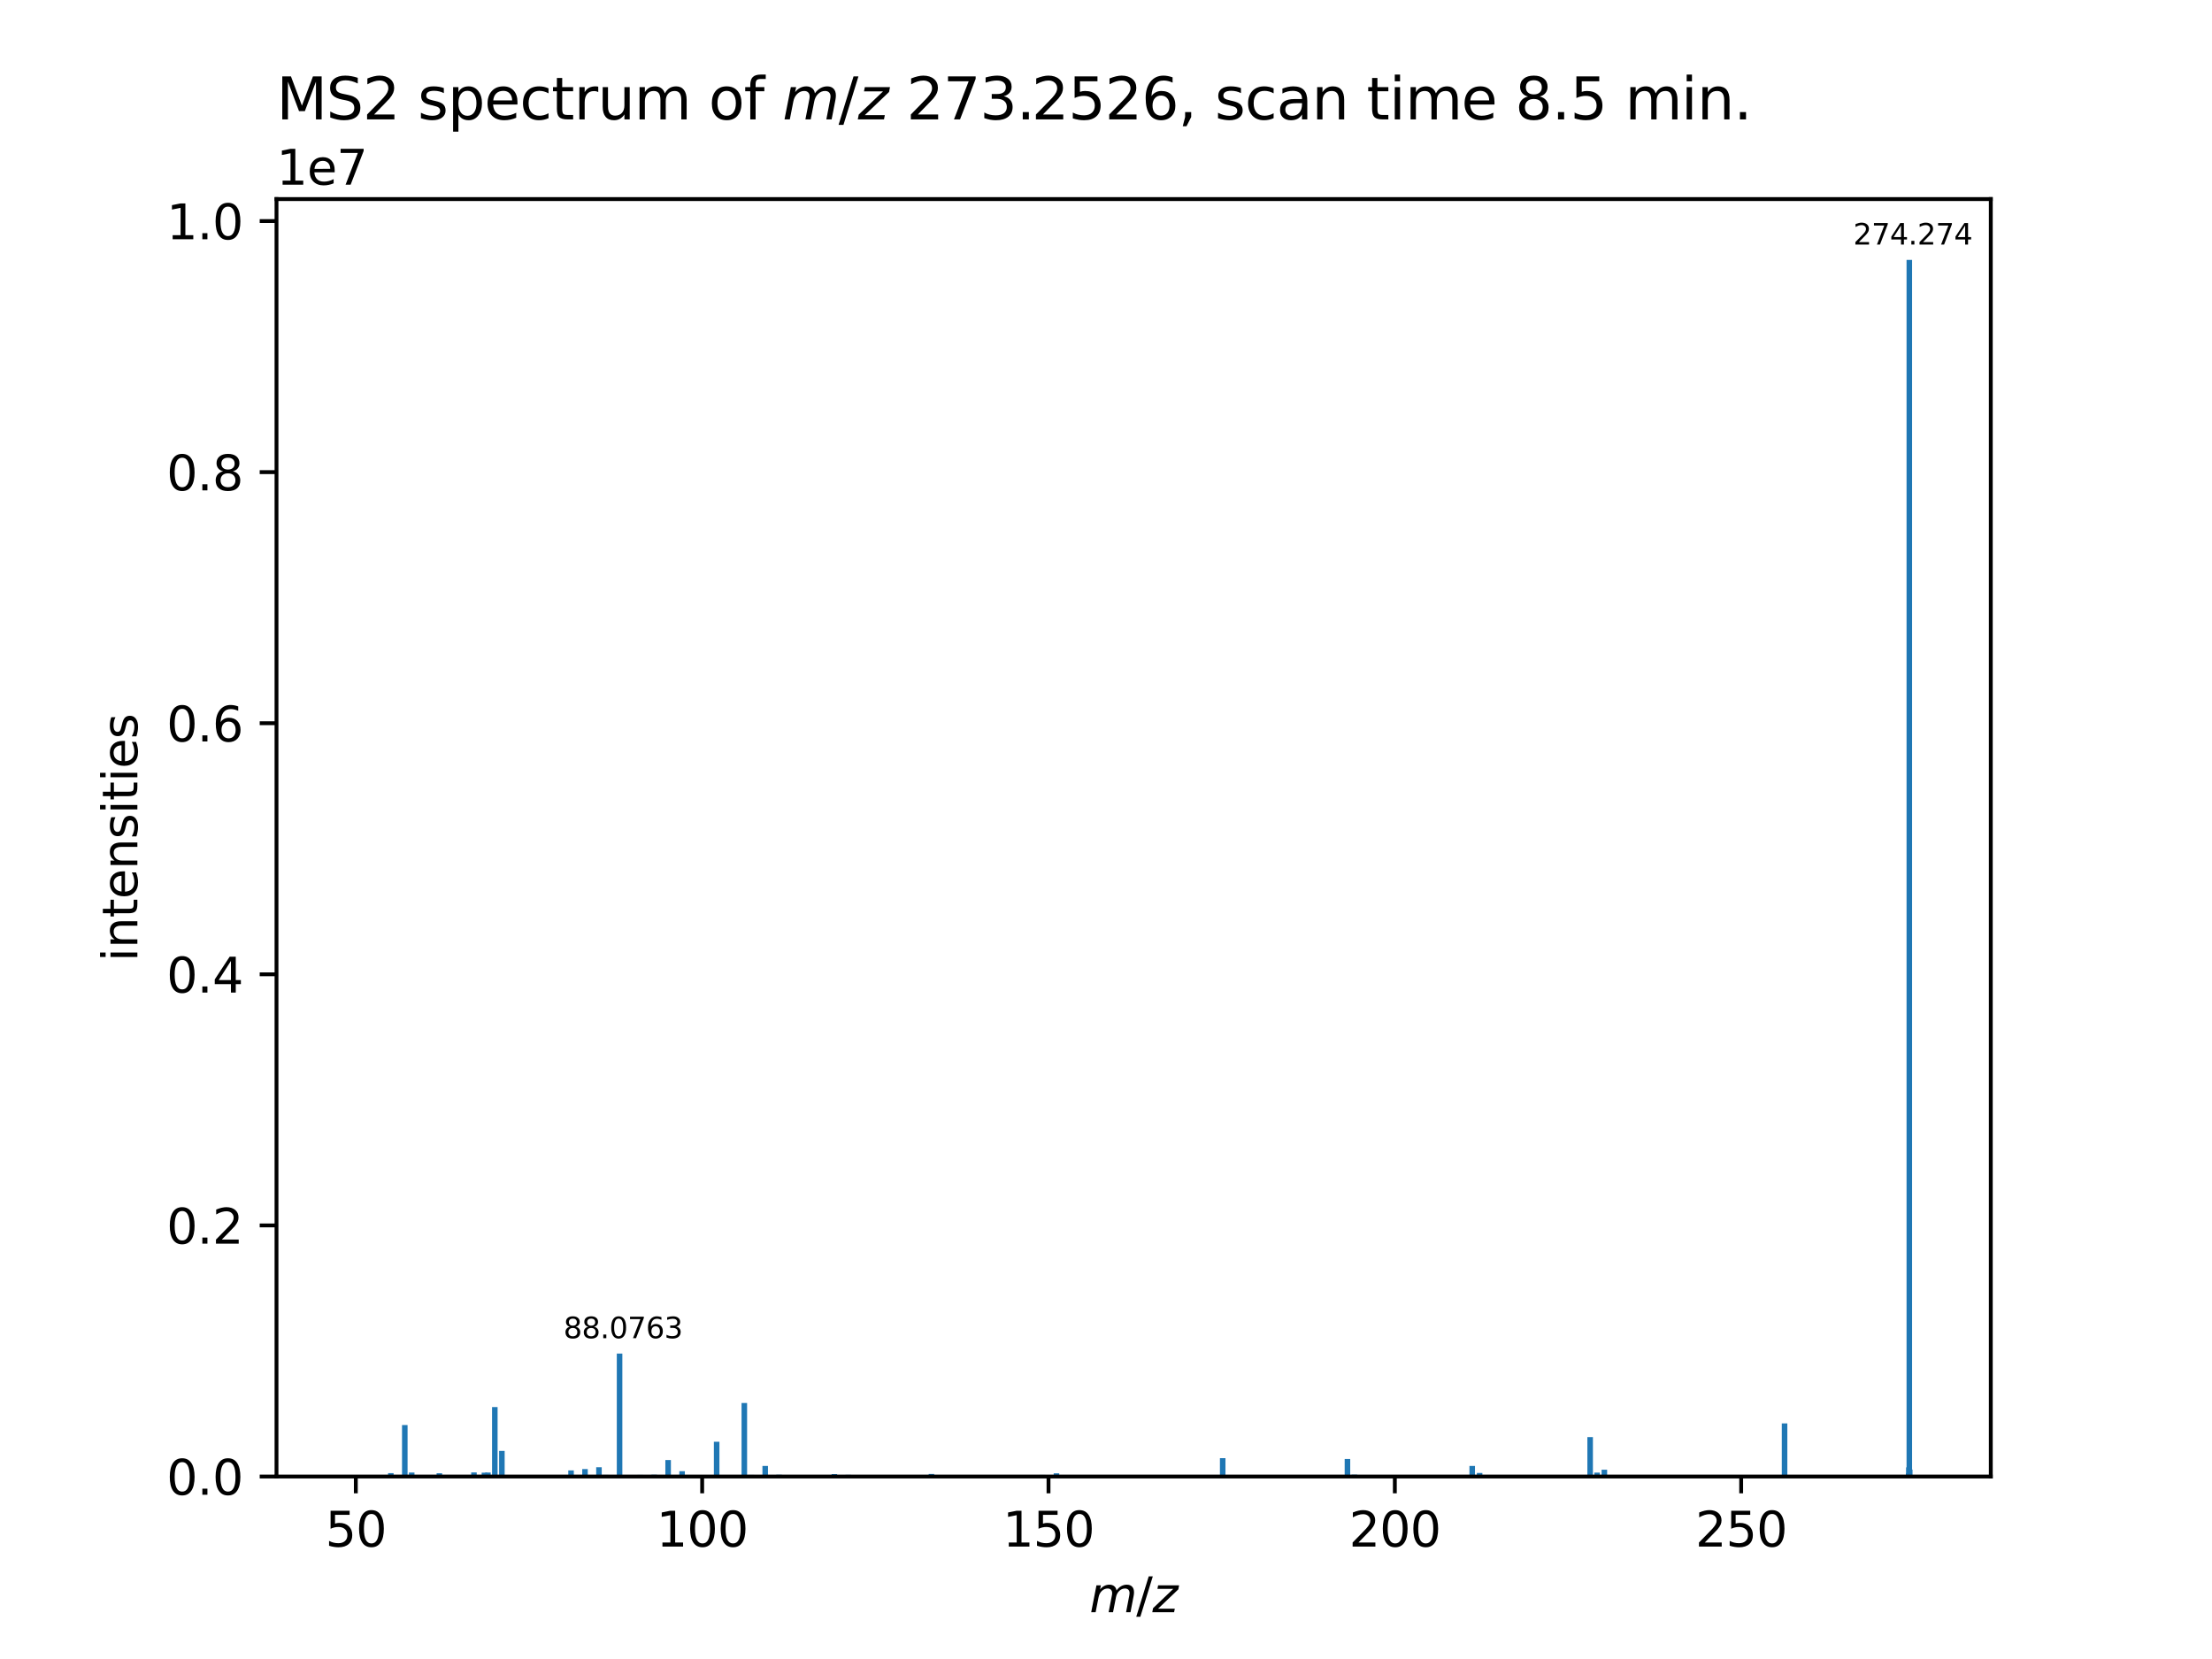 <?xml version="1.0" encoding="utf-8" standalone="no"?>
<!DOCTYPE svg PUBLIC "-//W3C//DTD SVG 1.1//EN"
  "http://www.w3.org/Graphics/SVG/1.1/DTD/svg11.dtd">
<svg xmlns:xlink="http://www.w3.org/1999/xlink" width="460.8pt" height="345.6pt" viewBox="0 0 460.8 345.6" xmlns="http://www.w3.org/2000/svg" version="1.1">
 <defs>
  <style type="text/css">*{stroke-linejoin: round; stroke-linecap: butt}</style>
 </defs>
 <g id="figure_1">
  <g id="patch_1">
   <path d="M 0 345.6 
L 460.8 345.6 
L 460.8 0 
L 0 0 
z
" style="fill: #ffffff"/>
  </g>
  <g id="axes_1">
   <g id="patch_2">
    <path d="M 57.6 307.584 
L 414.72 307.584 
L 414.72 41.472 
L 57.6 41.472 
z
" style="fill: #ffffff"/>
   </g>
   <g id="patch_3">
    <path d="M 73.833 307.584 
L 74.987 307.584 
L 74.987 307.48 
L 73.833 307.48 
z
" clip-path="url(#p8b311bb67e)" style="fill: #1f77b4"/>
   </g>
   <g id="patch_4">
    <path d="M 77.296 307.584 
L 78.45 307.584 
L 78.45 307.499 
L 77.296 307.499 
z
" clip-path="url(#p8b311bb67e)" style="fill: #1f77b4"/>
   </g>
   <g id="patch_5">
    <path d="M 80.842 307.584 
L 81.996 307.584 
L 81.996 306.885 
L 80.842 306.885 
z
" clip-path="url(#p8b311bb67e)" style="fill: #1f77b4"/>
   </g>
   <g id="patch_6">
    <path d="M 81.292 307.584 
L 82.446 307.584 
L 82.446 307.474 
L 81.292 307.474 
z
" clip-path="url(#p8b311bb67e)" style="fill: #1f77b4"/>
   </g>
   <g id="patch_7">
    <path d="M 83.75 307.584 
L 84.905 307.584 
L 84.905 296.866 
L 83.75 296.866 
z
" clip-path="url(#p8b311bb67e)" style="fill: #1f77b4"/>
   </g>
   <g id="patch_8">
    <path d="M 83.753 307.584 
L 84.908 307.584 
L 84.908 307.43 
L 83.753 307.43 
z
" clip-path="url(#p8b311bb67e)" style="fill: #1f77b4"/>
   </g>
   <g id="patch_9">
    <path d="M 85.183 307.584 
L 86.338 307.584 
L 86.338 307.502 
L 85.183 307.502 
z
" clip-path="url(#p8b311bb67e)" style="fill: #1f77b4"/>
   </g>
   <g id="patch_10">
    <path d="M 85.186 307.584 
L 86.341 307.584 
L 86.341 306.754 
L 85.186 306.754 
z
" clip-path="url(#p8b311bb67e)" style="fill: #1f77b4"/>
   </g>
   <g id="patch_11">
    <path d="M 90.951 307.584 
L 92.105 307.584 
L 92.105 306.907 
L 90.951 306.907 
z
" clip-path="url(#p8b311bb67e)" style="fill: #1f77b4"/>
   </g>
   <g id="patch_12">
    <path d="M 97.01 307.584 
L 98.164 307.584 
L 98.164 307.479 
L 97.01 307.479 
z
" clip-path="url(#p8b311bb67e)" style="fill: #1f77b4"/>
   </g>
   <g id="patch_13">
    <path d="M 98.157 307.584 
L 99.311 307.584 
L 99.311 306.727 
L 98.157 306.727 
z
" clip-path="url(#p8b311bb67e)" style="fill: #1f77b4"/>
   </g>
   <g id="patch_14">
    <path d="M 99.593 307.584 
L 100.748 307.584 
L 100.748 307.35 
L 99.593 307.35 
z
" clip-path="url(#p8b311bb67e)" style="fill: #1f77b4"/>
   </g>
   <g id="patch_15">
    <path d="M 100.34 307.584 
L 101.494 307.584 
L 101.494 306.783 
L 100.34 306.783 
z
" clip-path="url(#p8b311bb67e)" style="fill: #1f77b4"/>
   </g>
   <g id="patch_16">
    <path d="M 100.87 307.584 
L 102.025 307.584 
L 102.025 307.479 
L 100.87 307.479 
z
" clip-path="url(#p8b311bb67e)" style="fill: #1f77b4"/>
   </g>
   <g id="patch_17">
    <path d="M 101.066 307.584 
L 102.22 307.584 
L 102.22 306.758 
L 101.066 306.758 
z
" clip-path="url(#p8b311bb67e)" style="fill: #1f77b4"/>
   </g>
   <g id="patch_18">
    <path d="M 101.961 307.584 
L 103.115 307.584 
L 103.115 307.472 
L 101.961 307.472 
z
" clip-path="url(#p8b311bb67e)" style="fill: #1f77b4"/>
   </g>
   <g id="patch_19">
    <path d="M 102.502 307.584 
L 103.656 307.584 
L 103.656 293.122 
L 102.502 293.122 
z
" clip-path="url(#p8b311bb67e)" style="fill: #1f77b4"/>
   </g>
   <g id="patch_20">
    <path d="M 103.922 307.584 
L 105.076 307.584 
L 105.076 307.351 
L 103.922 307.351 
z
" clip-path="url(#p8b311bb67e)" style="fill: #1f77b4"/>
   </g>
   <g id="patch_21">
    <path d="M 103.968 307.584 
L 105.123 307.584 
L 105.123 307.329 
L 103.968 307.329 
z
" clip-path="url(#p8b311bb67e)" style="fill: #1f77b4"/>
   </g>
   <g id="patch_22">
    <path d="M 103.974 307.584 
L 105.129 307.584 
L 105.129 302.245 
L 103.974 302.245 
z
" clip-path="url(#p8b311bb67e)" style="fill: #1f77b4"/>
   </g>
   <g id="patch_23">
    <path d="M 103.979 307.584 
L 105.134 307.584 
L 105.134 307.467 
L 103.979 307.467 
z
" clip-path="url(#p8b311bb67e)" style="fill: #1f77b4"/>
   </g>
   <g id="patch_24">
    <path d="M 108.262 307.584 
L 109.417 307.584 
L 109.417 307.343 
L 108.262 307.343 
z
" clip-path="url(#p8b311bb67e)" style="fill: #1f77b4"/>
   </g>
   <g id="patch_25">
    <path d="M 108.268 307.584 
L 109.422 307.584 
L 109.422 307.307 
L 108.268 307.307 
z
" clip-path="url(#p8b311bb67e)" style="fill: #1f77b4"/>
   </g>
   <g id="patch_26">
    <path d="M 111.427 307.584 
L 112.581 307.584 
L 112.581 307.456 
L 111.427 307.456 
z
" clip-path="url(#p8b311bb67e)" style="fill: #1f77b4"/>
   </g>
   <g id="patch_27">
    <path d="M 115.066 307.584 
L 116.22 307.584 
L 116.22 307.474 
L 115.066 307.474 
z
" clip-path="url(#p8b311bb67e)" style="fill: #1f77b4"/>
   </g>
   <g id="patch_28">
    <path d="M 115.473 307.584 
L 116.627 307.584 
L 116.627 307.451 
L 115.473 307.451 
z
" clip-path="url(#p8b311bb67e)" style="fill: #1f77b4"/>
   </g>
   <g id="patch_29">
    <path d="M 118.381 307.584 
L 119.536 307.584 
L 119.536 306.316 
L 118.381 306.316 
z
" clip-path="url(#p8b311bb67e)" style="fill: #1f77b4"/>
   </g>
   <g id="patch_30">
    <path d="M 121.29 307.584 
L 122.444 307.584 
L 122.444 306.035 
L 121.29 306.035 
z
" clip-path="url(#p8b311bb67e)" style="fill: #1f77b4"/>
   </g>
   <g id="patch_31">
    <path d="M 122.726 307.584 
L 123.88 307.584 
L 123.88 307.442 
L 122.726 307.442 
z
" clip-path="url(#p8b311bb67e)" style="fill: #1f77b4"/>
   </g>
   <g id="patch_32">
    <path d="M 124.146 307.584 
L 125.3 307.584 
L 125.3 307.269 
L 124.146 307.269 
z
" clip-path="url(#p8b311bb67e)" style="fill: #1f77b4"/>
   </g>
   <g id="patch_33">
    <path d="M 124.198 307.584 
L 125.353 307.584 
L 125.353 305.656 
L 124.198 305.656 
z
" clip-path="url(#p8b311bb67e)" style="fill: #1f77b4"/>
   </g>
   <g id="patch_34">
    <path d="M 125.582 307.584 
L 126.736 307.584 
L 126.736 307.25 
L 125.582 307.25 
z
" clip-path="url(#p8b311bb67e)" style="fill: #1f77b4"/>
   </g>
   <g id="patch_35">
    <path d="M 128.49 307.584 
L 129.645 307.584 
L 129.645 281.976 
L 128.49 281.976 
z
" clip-path="url(#p8b311bb67e)" style="fill: #1f77b4"/>
   </g>
   <g id="patch_36">
    <path d="M 132.788 307.584 
L 133.942 307.584 
L 133.942 307.245 
L 132.788 307.245 
z
" clip-path="url(#p8b311bb67e)" style="fill: #1f77b4"/>
   </g>
   <g id="patch_37">
    <path d="M 133.432 307.584 
L 134.586 307.584 
L 134.586 307.452 
L 133.432 307.452 
z
" clip-path="url(#p8b311bb67e)" style="fill: #1f77b4"/>
   </g>
   <g id="patch_38">
    <path d="M 135.697 307.584 
L 136.851 307.584 
L 136.851 307.215 
L 135.697 307.215 
z
" clip-path="url(#p8b311bb67e)" style="fill: #1f77b4"/>
   </g>
   <g id="patch_39">
    <path d="M 138.605 307.584 
L 139.76 307.584 
L 139.76 304.148 
L 138.605 304.148 
z
" clip-path="url(#p8b311bb67e)" style="fill: #1f77b4"/>
   </g>
   <g id="patch_40">
    <path d="M 141.462 307.584 
L 142.616 307.584 
L 142.616 307.309 
L 141.462 307.309 
z
" clip-path="url(#p8b311bb67e)" style="fill: #1f77b4"/>
   </g>
   <g id="patch_41">
    <path d="M 141.514 307.584 
L 142.668 307.584 
L 142.668 306.477 
L 141.514 306.477 
z
" clip-path="url(#p8b311bb67e)" style="fill: #1f77b4"/>
   </g>
   <g id="patch_42">
    <path d="M 144.37 307.584 
L 145.524 307.584 
L 145.524 307.326 
L 144.37 307.326 
z
" clip-path="url(#p8b311bb67e)" style="fill: #1f77b4"/>
   </g>
   <g id="patch_43">
    <path d="M 146.562 307.584 
L 147.716 307.584 
L 147.716 307.475 
L 146.562 307.475 
z
" clip-path="url(#p8b311bb67e)" style="fill: #1f77b4"/>
   </g>
   <g id="patch_44">
    <path d="M 148.704 307.584 
L 149.859 307.584 
L 149.859 307.322 
L 148.704 307.322 
z
" clip-path="url(#p8b311bb67e)" style="fill: #1f77b4"/>
   </g>
   <g id="patch_45">
    <path d="M 148.714 307.584 
L 149.869 307.584 
L 149.869 300.349 
L 148.714 300.349 
z
" clip-path="url(#p8b311bb67e)" style="fill: #1f77b4"/>
   </g>
   <g id="patch_46">
    <path d="M 148.724 307.584 
L 149.879 307.584 
L 149.879 307.431 
L 148.724 307.431 
z
" clip-path="url(#p8b311bb67e)" style="fill: #1f77b4"/>
   </g>
   <g id="patch_47">
    <path d="M 148.788 307.584 
L 149.942 307.584 
L 149.942 307.462 
L 148.788 307.462 
z
" clip-path="url(#p8b311bb67e)" style="fill: #1f77b4"/>
   </g>
   <g id="patch_48">
    <path d="M 153.012 307.584 
L 154.167 307.584 
L 154.167 307.403 
L 153.012 307.403 
z
" clip-path="url(#p8b311bb67e)" style="fill: #1f77b4"/>
   </g>
   <g id="patch_49">
    <path d="M 154.479 307.584 
L 155.633 307.584 
L 155.633 292.274 
L 154.479 292.274 
z
" clip-path="url(#p8b311bb67e)" style="fill: #1f77b4"/>
   </g>
   <g id="patch_50">
    <path d="M 155.921 307.584 
L 157.075 307.584 
L 157.075 307.246 
L 155.921 307.246 
z
" clip-path="url(#p8b311bb67e)" style="fill: #1f77b4"/>
   </g>
   <g id="patch_51">
    <path d="M 158.829 307.584 
L 159.983 307.584 
L 159.983 305.379 
L 158.829 305.379 
z
" clip-path="url(#p8b311bb67e)" style="fill: #1f77b4"/>
   </g>
   <g id="patch_52">
    <path d="M 161.685 307.584 
L 162.839 307.584 
L 162.839 307.233 
L 161.685 307.233 
z
" clip-path="url(#p8b311bb67e)" style="fill: #1f77b4"/>
   </g>
   <g id="patch_53">
    <path d="M 161.738 307.584 
L 162.892 307.584 
L 162.892 307.231 
L 161.738 307.231 
z
" clip-path="url(#p8b311bb67e)" style="fill: #1f77b4"/>
   </g>
   <g id="patch_54">
    <path d="M 162.966 307.584 
L 164.121 307.584 
L 164.121 307.384 
L 162.966 307.384 
z
" clip-path="url(#p8b311bb67e)" style="fill: #1f77b4"/>
   </g>
   <g id="patch_55">
    <path d="M 167.45 307.584 
L 168.604 307.584 
L 168.604 307.327 
L 167.45 307.327 
z
" clip-path="url(#p8b311bb67e)" style="fill: #1f77b4"/>
   </g>
   <g id="patch_56">
    <path d="M 173.236 307.584 
L 174.39 307.584 
L 174.39 307.072 
L 173.236 307.072 
z
" clip-path="url(#p8b311bb67e)" style="fill: #1f77b4"/>
   </g>
   <g id="patch_57">
    <path d="M 176.144 307.584 
L 177.299 307.584 
L 177.299 307.241 
L 176.144 307.241 
z
" clip-path="url(#p8b311bb67e)" style="fill: #1f77b4"/>
   </g>
   <g id="patch_58">
    <path d="M 179.001 307.584 
L 180.155 307.584 
L 180.155 307.441 
L 179.001 307.441 
z
" clip-path="url(#p8b311bb67e)" style="fill: #1f77b4"/>
   </g>
   <g id="patch_59">
    <path d="M 179.052 307.584 
L 180.207 307.584 
L 180.207 307.408 
L 179.052 307.408 
z
" clip-path="url(#p8b311bb67e)" style="fill: #1f77b4"/>
   </g>
   <g id="patch_60">
    <path d="M 181.909 307.584 
L 183.063 307.584 
L 183.063 307.338 
L 181.909 307.338 
z
" clip-path="url(#p8b311bb67e)" style="fill: #1f77b4"/>
   </g>
   <g id="patch_61">
    <path d="M 182.848 307.584 
L 184.002 307.584 
L 184.002 307.462 
L 182.848 307.462 
z
" clip-path="url(#p8b311bb67e)" style="fill: #1f77b4"/>
   </g>
   <g id="patch_62">
    <path d="M 193.46 307.584 
L 194.615 307.584 
L 194.615 307.051 
L 193.46 307.051 
z
" clip-path="url(#p8b311bb67e)" style="fill: #1f77b4"/>
   </g>
   <g id="patch_63">
    <path d="M 196.369 307.584 
L 197.523 307.584 
L 197.523 307.289 
L 196.369 307.289 
z
" clip-path="url(#p8b311bb67e)" style="fill: #1f77b4"/>
   </g>
   <g id="patch_64">
    <path d="M 199.224 307.584 
L 200.378 307.584 
L 200.378 307.258 
L 199.224 307.258 
z
" clip-path="url(#p8b311bb67e)" style="fill: #1f77b4"/>
   </g>
   <g id="patch_65">
    <path d="M 213.683 307.584 
L 214.838 307.584 
L 214.838 307.373 
L 213.683 307.373 
z
" clip-path="url(#p8b311bb67e)" style="fill: #1f77b4"/>
   </g>
   <g id="patch_66">
    <path d="M 216.592 307.584 
L 217.747 307.584 
L 217.747 307.251 
L 216.592 307.251 
z
" clip-path="url(#p8b311bb67e)" style="fill: #1f77b4"/>
   </g>
   <g id="patch_67">
    <path d="M 219.449 307.584 
L 220.603 307.584 
L 220.603 307.445 
L 219.449 307.445 
z
" clip-path="url(#p8b311bb67e)" style="fill: #1f77b4"/>
   </g>
   <g id="patch_68">
    <path d="M 219.502 307.584 
L 220.656 307.584 
L 220.656 306.914 
L 219.502 306.914 
z
" clip-path="url(#p8b311bb67e)" style="fill: #1f77b4"/>
   </g>
   <g id="patch_69">
    <path d="M 238.667 307.584 
L 239.821 307.584 
L 239.821 307.44 
L 238.667 307.44 
z
" clip-path="url(#p8b311bb67e)" style="fill: #1f77b4"/>
   </g>
   <g id="patch_70">
    <path d="M 254.133 307.584 
L 255.287 307.584 
L 255.287 303.756 
L 254.133 303.756 
z
" clip-path="url(#p8b311bb67e)" style="fill: #1f77b4"/>
   </g>
   <g id="patch_71">
    <path d="M 255.58 307.584 
L 256.735 307.584 
L 256.735 307.371 
L 255.58 307.371 
z
" clip-path="url(#p8b311bb67e)" style="fill: #1f77b4"/>
   </g>
   <g id="patch_72">
    <path d="M 259.779 307.584 
L 260.933 307.584 
L 260.933 307.475 
L 259.779 307.475 
z
" clip-path="url(#p8b311bb67e)" style="fill: #1f77b4"/>
   </g>
   <g id="patch_73">
    <path d="M 261.369 307.584 
L 262.524 307.584 
L 262.524 307.447 
L 261.369 307.447 
z
" clip-path="url(#p8b311bb67e)" style="fill: #1f77b4"/>
   </g>
   <g id="patch_74">
    <path d="M 280.121 307.584 
L 281.275 307.584 
L 281.275 303.929 
L 280.121 303.929 
z
" clip-path="url(#p8b311bb67e)" style="fill: #1f77b4"/>
   </g>
   <g id="patch_75">
    <path d="M 281.569 307.584 
L 282.724 307.584 
L 282.724 307.206 
L 281.569 307.206 
z
" clip-path="url(#p8b311bb67e)" style="fill: #1f77b4"/>
   </g>
   <g id="patch_76">
    <path d="M 306.084 307.584 
L 307.238 307.584 
L 307.238 307.354 
L 306.084 307.354 
z
" clip-path="url(#p8b311bb67e)" style="fill: #1f77b4"/>
   </g>
   <g id="patch_77">
    <path d="M 306.11 307.584 
L 307.265 307.584 
L 307.265 305.38 
L 306.11 305.38 
z
" clip-path="url(#p8b311bb67e)" style="fill: #1f77b4"/>
   </g>
   <g id="patch_78">
    <path d="M 307.556 307.584 
L 308.71 307.584 
L 308.71 307.369 
L 307.556 307.369 
z
" clip-path="url(#p8b311bb67e)" style="fill: #1f77b4"/>
   </g>
   <g id="patch_79">
    <path d="M 307.651 307.584 
L 308.805 307.584 
L 308.805 306.84 
L 307.651 306.84 
z
" clip-path="url(#p8b311bb67e)" style="fill: #1f77b4"/>
   </g>
   <g id="patch_80">
    <path d="M 330.679 307.584 
L 331.833 307.584 
L 331.833 299.367 
L 330.679 299.367 
z
" clip-path="url(#p8b311bb67e)" style="fill: #1f77b4"/>
   </g>
   <g id="patch_81">
    <path d="M 332.099 307.584 
L 333.254 307.584 
L 333.254 307.335 
L 332.099 307.335 
z
" clip-path="url(#p8b311bb67e)" style="fill: #1f77b4"/>
   </g>
   <g id="patch_82">
    <path d="M 332.127 307.584 
L 333.281 307.584 
L 333.281 306.771 
L 332.127 306.771 
z
" clip-path="url(#p8b311bb67e)" style="fill: #1f77b4"/>
   </g>
   <g id="patch_83">
    <path d="M 333.64 307.584 
L 334.795 307.584 
L 334.795 306.166 
L 333.64 306.166 
z
" clip-path="url(#p8b311bb67e)" style="fill: #1f77b4"/>
   </g>
   <g id="patch_84">
    <path d="M 337.906 307.584 
L 339.061 307.584 
L 339.061 307.419 
L 337.906 307.419 
z
" clip-path="url(#p8b311bb67e)" style="fill: #1f77b4"/>
   </g>
   <g id="patch_85">
    <path d="M 369.608 307.584 
L 370.763 307.584 
L 370.763 307.438 
L 369.608 307.438 
z
" clip-path="url(#p8b311bb67e)" style="fill: #1f77b4"/>
   </g>
   <g id="patch_86">
    <path d="M 371.18 307.584 
L 372.334 307.584 
L 372.334 296.516 
L 371.18 296.516 
z
" clip-path="url(#p8b311bb67e)" style="fill: #1f77b4"/>
   </g>
   <g id="patch_87">
    <path d="M 395.567 307.584 
L 396.722 307.584 
L 396.722 307.346 
L 395.567 307.346 
z
" clip-path="url(#p8b311bb67e)" style="fill: #1f77b4"/>
   </g>
   <g id="patch_88">
    <path d="M 397.028 307.584 
L 398.182 307.584 
L 398.182 307.231 
L 397.028 307.231 
z
" clip-path="url(#p8b311bb67e)" style="fill: #1f77b4"/>
   </g>
   <g id="patch_89">
    <path d="M 397.054 307.584 
L 398.208 307.584 
L 398.208 306.911 
L 397.054 306.911 
z
" clip-path="url(#p8b311bb67e)" style="fill: #1f77b4"/>
   </g>
   <g id="patch_90">
    <path d="M 397.078 307.584 
L 398.232 307.584 
L 398.232 305.681 
L 397.078 305.681 
z
" clip-path="url(#p8b311bb67e)" style="fill: #1f77b4"/>
   </g>
   <g id="patch_91">
    <path d="M 397.098 307.584 
L 398.252 307.584 
L 398.252 307.22 
L 397.098 307.22 
z
" clip-path="url(#p8b311bb67e)" style="fill: #1f77b4"/>
   </g>
   <g id="patch_92">
    <path d="M 397.169 307.584 
L 398.323 307.584 
L 398.323 54.144 
L 397.169 54.144 
z
" clip-path="url(#p8b311bb67e)" style="fill: #1f77b4"/>
   </g>
   <g id="patch_93">
    <path d="M 397.258 307.584 
L 398.412 307.584 
L 398.412 306.135 
L 397.258 306.135 
z
" clip-path="url(#p8b311bb67e)" style="fill: #1f77b4"/>
   </g>
   <g id="patch_94">
    <path d="M 397.333 307.584 
L 398.487 307.584 
L 398.487 307.365 
L 397.333 307.365 
z
" clip-path="url(#p8b311bb67e)" style="fill: #1f77b4"/>
   </g>
   <g id="matplotlib.axis_1">
    <g id="xtick_1">
     <g id="line2d_1">
      <defs>
       <path id="m0b020634b6" d="M 0 0 
L 0 3.5 
" style="stroke: #000000; stroke-width: 0.8"/>
      </defs>
      <g>
       <use xlink:href="#m0b020634b6" x="74.124" y="307.584" style="stroke: #000000; stroke-width: 0.8"/>
      </g>
     </g>
     <g id="text_1">
      <!-- 50 -->
      <g transform="translate(67.762 322.182) scale(0.1 -0.1)">
       <defs>
        <path id="DejaVuSans-35" d="M 691 4666 
L 3169 4666 
L 3169 4134 
L 1269 4134 
L 1269 2991 
Q 1406 3038 1543 3061 
Q 1681 3084 1819 3084 
Q 2600 3084 3056 2656 
Q 3513 2228 3513 1497 
Q 3513 744 3044 326 
Q 2575 -91 1722 -91 
Q 1428 -91 1123 -41 
Q 819 9 494 109 
L 494 744 
Q 775 591 1075 516 
Q 1375 441 1709 441 
Q 2250 441 2565 725 
Q 2881 1009 2881 1497 
Q 2881 1984 2565 2268 
Q 2250 2553 1709 2553 
Q 1456 2553 1204 2497 
Q 953 2441 691 2322 
L 691 4666 
z
" transform="scale(0.016)"/>
        <path id="DejaVuSans-30" d="M 2034 4250 
Q 1547 4250 1301 3770 
Q 1056 3291 1056 2328 
Q 1056 1369 1301 889 
Q 1547 409 2034 409 
Q 2525 409 2770 889 
Q 3016 1369 3016 2328 
Q 3016 3291 2770 3770 
Q 2525 4250 2034 4250 
z
M 2034 4750 
Q 2819 4750 3233 4129 
Q 3647 3509 3647 2328 
Q 3647 1150 3233 529 
Q 2819 -91 2034 -91 
Q 1250 -91 836 529 
Q 422 1150 422 2328 
Q 422 3509 836 4129 
Q 1250 4750 2034 4750 
z
" transform="scale(0.016)"/>
       </defs>
       <use xlink:href="#DejaVuSans-35"/>
       <use xlink:href="#DejaVuSans-30" x="63.623"/>
      </g>
     </g>
    </g>
    <g id="xtick_2">
     <g id="line2d_2">
      <g>
       <use xlink:href="#m0b020634b6" x="146.273" y="307.584" style="stroke: #000000; stroke-width: 0.8"/>
      </g>
     </g>
     <g id="text_2">
      <!-- 100 -->
      <g transform="translate(136.729 322.182) scale(0.1 -0.1)">
       <defs>
        <path id="DejaVuSans-31" d="M 794 531 
L 1825 531 
L 1825 4091 
L 703 3866 
L 703 4441 
L 1819 4666 
L 2450 4666 
L 2450 531 
L 3481 531 
L 3481 0 
L 794 0 
L 794 531 
z
" transform="scale(0.016)"/>
       </defs>
       <use xlink:href="#DejaVuSans-31"/>
       <use xlink:href="#DejaVuSans-30" x="63.623"/>
       <use xlink:href="#DejaVuSans-30" x="127.246"/>
      </g>
     </g>
    </g>
    <g id="xtick_3">
     <g id="line2d_3">
      <g>
       <use xlink:href="#m0b020634b6" x="218.422" y="307.584" style="stroke: #000000; stroke-width: 0.8"/>
      </g>
     </g>
     <g id="text_3">
      <!-- 150 -->
      <g transform="translate(208.878 322.182) scale(0.1 -0.1)">
       <use xlink:href="#DejaVuSans-31"/>
       <use xlink:href="#DejaVuSans-35" x="63.623"/>
       <use xlink:href="#DejaVuSans-30" x="127.246"/>
      </g>
     </g>
    </g>
    <g id="xtick_4">
     <g id="line2d_4">
      <g>
       <use xlink:href="#m0b020634b6" x="290.571" y="307.584" style="stroke: #000000; stroke-width: 0.8"/>
      </g>
     </g>
     <g id="text_4">
      <!-- 200 -->
      <g transform="translate(281.027 322.182) scale(0.1 -0.1)">
       <defs>
        <path id="DejaVuSans-32" d="M 1228 531 
L 3431 531 
L 3431 0 
L 469 0 
L 469 531 
Q 828 903 1448 1529 
Q 2069 2156 2228 2338 
Q 2531 2678 2651 2914 
Q 2772 3150 2772 3378 
Q 2772 3750 2511 3984 
Q 2250 4219 1831 4219 
Q 1534 4219 1204 4116 
Q 875 4013 500 3803 
L 500 4441 
Q 881 4594 1212 4672 
Q 1544 4750 1819 4750 
Q 2544 4750 2975 4387 
Q 3406 4025 3406 3419 
Q 3406 3131 3298 2873 
Q 3191 2616 2906 2266 
Q 2828 2175 2409 1742 
Q 1991 1309 1228 531 
z
" transform="scale(0.016)"/>
       </defs>
       <use xlink:href="#DejaVuSans-32"/>
       <use xlink:href="#DejaVuSans-30" x="63.623"/>
       <use xlink:href="#DejaVuSans-30" x="127.246"/>
      </g>
     </g>
    </g>
    <g id="xtick_5">
     <g id="line2d_5">
      <g>
       <use xlink:href="#m0b020634b6" x="362.719" y="307.584" style="stroke: #000000; stroke-width: 0.8"/>
      </g>
     </g>
     <g id="text_5">
      <!-- 250 -->
      <g transform="translate(353.175 322.182) scale(0.1 -0.1)">
       <use xlink:href="#DejaVuSans-32"/>
       <use xlink:href="#DejaVuSans-35" x="63.623"/>
       <use xlink:href="#DejaVuSans-30" x="127.246"/>
      </g>
     </g>
    </g>
    <g id="text_6">
     <!-- ${m/z}$ -->
     <g transform="translate(226.96 335.861) scale(0.1 -0.1)">
      <defs>
       <path id="DejaVuSans-Oblique-6d" d="M 5747 2113 
L 5338 0 
L 4763 0 
L 5166 2094 
Q 5191 2228 5203 2325 
Q 5216 2422 5216 2491 
Q 5216 2772 5059 2928 
Q 4903 3084 4622 3084 
Q 4203 3084 3875 2770 
Q 3547 2456 3450 1953 
L 3066 0 
L 2491 0 
L 2900 2094 
Q 2925 2209 2937 2307 
Q 2950 2406 2950 2484 
Q 2950 2769 2794 2926 
Q 2638 3084 2363 3084 
Q 1938 3084 1609 2770 
Q 1281 2456 1184 1953 
L 800 0 
L 225 0 
L 909 3500 
L 1484 3500 
L 1375 2956 
Q 1609 3263 1923 3423 
Q 2238 3584 2597 3584 
Q 2978 3584 3223 3384 
Q 3469 3184 3519 2828 
Q 3781 3197 4126 3390 
Q 4472 3584 4856 3584 
Q 5306 3584 5551 3325 
Q 5797 3066 5797 2591 
Q 5797 2488 5784 2364 
Q 5772 2241 5747 2113 
z
" transform="scale(0.016)"/>
       <path id="DejaVuSans-2f" d="M 1625 4666 
L 2156 4666 
L 531 -594 
L 0 -594 
L 1625 4666 
z
" transform="scale(0.016)"/>
       <path id="DejaVuSans-Oblique-7a" d="M 744 3500 
L 3475 3500 
L 3372 2975 
L 738 459 
L 2913 459 
L 2822 0 
L -19 0 
L 84 525 
L 2719 3041 
L 653 3041 
L 744 3500 
z
" transform="scale(0.016)"/>
      </defs>
      <use xlink:href="#DejaVuSans-Oblique-6d" transform="translate(0 0.094)"/>
      <use xlink:href="#DejaVuSans-2f" transform="translate(97.412 0.094)"/>
      <use xlink:href="#DejaVuSans-Oblique-7a" transform="translate(131.104 0.094)"/>
     </g>
    </g>
   </g>
   <g id="matplotlib.axis_2">
    <g id="ytick_1">
     <g id="line2d_6">
      <defs>
       <path id="maa433176c8" d="M 0 0 
L -3.5 0 
" style="stroke: #000000; stroke-width: 0.8"/>
      </defs>
      <g>
       <use xlink:href="#maa433176c8" x="57.6" y="307.584" style="stroke: #000000; stroke-width: 0.8"/>
      </g>
     </g>
     <g id="text_7">
      <!-- 0.0 -->
      <g transform="translate(34.697 311.383) scale(0.1 -0.1)">
       <defs>
        <path id="DejaVuSans-2e" d="M 684 794 
L 1344 794 
L 1344 0 
L 684 0 
L 684 794 
z
" transform="scale(0.016)"/>
       </defs>
       <use xlink:href="#DejaVuSans-30"/>
       <use xlink:href="#DejaVuSans-2e" x="63.623"/>
       <use xlink:href="#DejaVuSans-30" x="95.41"/>
      </g>
     </g>
    </g>
    <g id="ytick_2">
     <g id="line2d_7">
      <g>
       <use xlink:href="#maa433176c8" x="57.6" y="255.276" style="stroke: #000000; stroke-width: 0.8"/>
      </g>
     </g>
     <g id="text_8">
      <!-- 0.2 -->
      <g transform="translate(34.697 259.075) scale(0.1 -0.1)">
       <use xlink:href="#DejaVuSans-30"/>
       <use xlink:href="#DejaVuSans-2e" x="63.623"/>
       <use xlink:href="#DejaVuSans-32" x="95.41"/>
      </g>
     </g>
    </g>
    <g id="ytick_3">
     <g id="line2d_8">
      <g>
       <use xlink:href="#maa433176c8" x="57.6" y="202.968" style="stroke: #000000; stroke-width: 0.8"/>
      </g>
     </g>
     <g id="text_9">
      <!-- 0.4 -->
      <g transform="translate(34.697 206.768) scale(0.1 -0.1)">
       <defs>
        <path id="DejaVuSans-34" d="M 2419 4116 
L 825 1625 
L 2419 1625 
L 2419 4116 
z
M 2253 4666 
L 3047 4666 
L 3047 1625 
L 3713 1625 
L 3713 1100 
L 3047 1100 
L 3047 0 
L 2419 0 
L 2419 1100 
L 313 1100 
L 313 1709 
L 2253 4666 
z
" transform="scale(0.016)"/>
       </defs>
       <use xlink:href="#DejaVuSans-30"/>
       <use xlink:href="#DejaVuSans-2e" x="63.623"/>
       <use xlink:href="#DejaVuSans-34" x="95.41"/>
      </g>
     </g>
    </g>
    <g id="ytick_4">
     <g id="line2d_9">
      <g>
       <use xlink:href="#maa433176c8" x="57.6" y="150.66" style="stroke: #000000; stroke-width: 0.8"/>
      </g>
     </g>
     <g id="text_10">
      <!-- 0.6 -->
      <g transform="translate(34.697 154.46) scale(0.1 -0.1)">
       <defs>
        <path id="DejaVuSans-36" d="M 2113 2584 
Q 1688 2584 1439 2293 
Q 1191 2003 1191 1497 
Q 1191 994 1439 701 
Q 1688 409 2113 409 
Q 2538 409 2786 701 
Q 3034 994 3034 1497 
Q 3034 2003 2786 2293 
Q 2538 2584 2113 2584 
z
M 3366 4563 
L 3366 3988 
Q 3128 4100 2886 4159 
Q 2644 4219 2406 4219 
Q 1781 4219 1451 3797 
Q 1122 3375 1075 2522 
Q 1259 2794 1537 2939 
Q 1816 3084 2150 3084 
Q 2853 3084 3261 2657 
Q 3669 2231 3669 1497 
Q 3669 778 3244 343 
Q 2819 -91 2113 -91 
Q 1303 -91 875 529 
Q 447 1150 447 2328 
Q 447 3434 972 4092 
Q 1497 4750 2381 4750 
Q 2619 4750 2861 4703 
Q 3103 4656 3366 4563 
z
" transform="scale(0.016)"/>
       </defs>
       <use xlink:href="#DejaVuSans-30"/>
       <use xlink:href="#DejaVuSans-2e" x="63.623"/>
       <use xlink:href="#DejaVuSans-36" x="95.41"/>
      </g>
     </g>
    </g>
    <g id="ytick_5">
     <g id="line2d_10">
      <g>
       <use xlink:href="#maa433176c8" x="57.6" y="98.353" style="stroke: #000000; stroke-width: 0.8"/>
      </g>
     </g>
     <g id="text_11">
      <!-- 0.8 -->
      <g transform="translate(34.697 102.152) scale(0.1 -0.1)">
       <defs>
        <path id="DejaVuSans-38" d="M 2034 2216 
Q 1584 2216 1326 1975 
Q 1069 1734 1069 1313 
Q 1069 891 1326 650 
Q 1584 409 2034 409 
Q 2484 409 2743 651 
Q 3003 894 3003 1313 
Q 3003 1734 2745 1975 
Q 2488 2216 2034 2216 
z
M 1403 2484 
Q 997 2584 770 2862 
Q 544 3141 544 3541 
Q 544 4100 942 4425 
Q 1341 4750 2034 4750 
Q 2731 4750 3128 4425 
Q 3525 4100 3525 3541 
Q 3525 3141 3298 2862 
Q 3072 2584 2669 2484 
Q 3125 2378 3379 2068 
Q 3634 1759 3634 1313 
Q 3634 634 3220 271 
Q 2806 -91 2034 -91 
Q 1263 -91 848 271 
Q 434 634 434 1313 
Q 434 1759 690 2068 
Q 947 2378 1403 2484 
z
M 1172 3481 
Q 1172 3119 1398 2916 
Q 1625 2713 2034 2713 
Q 2441 2713 2670 2916 
Q 2900 3119 2900 3481 
Q 2900 3844 2670 4047 
Q 2441 4250 2034 4250 
Q 1625 4250 1398 4047 
Q 1172 3844 1172 3481 
z
" transform="scale(0.016)"/>
       </defs>
       <use xlink:href="#DejaVuSans-30"/>
       <use xlink:href="#DejaVuSans-2e" x="63.623"/>
       <use xlink:href="#DejaVuSans-38" x="95.41"/>
      </g>
     </g>
    </g>
    <g id="ytick_6">
     <g id="line2d_11">
      <g>
       <use xlink:href="#maa433176c8" x="57.6" y="46.045" style="stroke: #000000; stroke-width: 0.8"/>
      </g>
     </g>
     <g id="text_12">
      <!-- 1.0 -->
      <g transform="translate(34.697 49.844) scale(0.1 -0.1)">
       <use xlink:href="#DejaVuSans-31"/>
       <use xlink:href="#DejaVuSans-2e" x="63.623"/>
       <use xlink:href="#DejaVuSans-30" x="95.41"/>
      </g>
     </g>
    </g>
    <g id="text_13">
     <!-- intensities -->
     <g transform="translate(28.617 200.315) rotate(-90) scale(0.1 -0.1)">
      <defs>
       <path id="DejaVuSans-69" d="M 603 3500 
L 1178 3500 
L 1178 0 
L 603 0 
L 603 3500 
z
M 603 4863 
L 1178 4863 
L 1178 4134 
L 603 4134 
L 603 4863 
z
" transform="scale(0.016)"/>
       <path id="DejaVuSans-6e" d="M 3513 2113 
L 3513 0 
L 2938 0 
L 2938 2094 
Q 2938 2591 2744 2837 
Q 2550 3084 2163 3084 
Q 1697 3084 1428 2787 
Q 1159 2491 1159 1978 
L 1159 0 
L 581 0 
L 581 3500 
L 1159 3500 
L 1159 2956 
Q 1366 3272 1645 3428 
Q 1925 3584 2291 3584 
Q 2894 3584 3203 3211 
Q 3513 2838 3513 2113 
z
" transform="scale(0.016)"/>
       <path id="DejaVuSans-74" d="M 1172 4494 
L 1172 3500 
L 2356 3500 
L 2356 3053 
L 1172 3053 
L 1172 1153 
Q 1172 725 1289 603 
Q 1406 481 1766 481 
L 2356 481 
L 2356 0 
L 1766 0 
Q 1100 0 847 248 
Q 594 497 594 1153 
L 594 3053 
L 172 3053 
L 172 3500 
L 594 3500 
L 594 4494 
L 1172 4494 
z
" transform="scale(0.016)"/>
       <path id="DejaVuSans-65" d="M 3597 1894 
L 3597 1613 
L 953 1613 
Q 991 1019 1311 708 
Q 1631 397 2203 397 
Q 2534 397 2845 478 
Q 3156 559 3463 722 
L 3463 178 
Q 3153 47 2828 -22 
Q 2503 -91 2169 -91 
Q 1331 -91 842 396 
Q 353 884 353 1716 
Q 353 2575 817 3079 
Q 1281 3584 2069 3584 
Q 2775 3584 3186 3129 
Q 3597 2675 3597 1894 
z
M 3022 2063 
Q 3016 2534 2758 2815 
Q 2500 3097 2075 3097 
Q 1594 3097 1305 2825 
Q 1016 2553 972 2059 
L 3022 2063 
z
" transform="scale(0.016)"/>
       <path id="DejaVuSans-73" d="M 2834 3397 
L 2834 2853 
Q 2591 2978 2328 3040 
Q 2066 3103 1784 3103 
Q 1356 3103 1142 2972 
Q 928 2841 928 2578 
Q 928 2378 1081 2264 
Q 1234 2150 1697 2047 
L 1894 2003 
Q 2506 1872 2764 1633 
Q 3022 1394 3022 966 
Q 3022 478 2636 193 
Q 2250 -91 1575 -91 
Q 1294 -91 989 -36 
Q 684 19 347 128 
L 347 722 
Q 666 556 975 473 
Q 1284 391 1588 391 
Q 1994 391 2212 530 
Q 2431 669 2431 922 
Q 2431 1156 2273 1281 
Q 2116 1406 1581 1522 
L 1381 1569 
Q 847 1681 609 1914 
Q 372 2147 372 2553 
Q 372 3047 722 3315 
Q 1072 3584 1716 3584 
Q 2034 3584 2315 3537 
Q 2597 3491 2834 3397 
z
" transform="scale(0.016)"/>
      </defs>
      <use xlink:href="#DejaVuSans-69"/>
      <use xlink:href="#DejaVuSans-6e" x="27.783"/>
      <use xlink:href="#DejaVuSans-74" x="91.162"/>
      <use xlink:href="#DejaVuSans-65" x="130.371"/>
      <use xlink:href="#DejaVuSans-6e" x="191.895"/>
      <use xlink:href="#DejaVuSans-73" x="255.273"/>
      <use xlink:href="#DejaVuSans-69" x="307.373"/>
      <use xlink:href="#DejaVuSans-74" x="335.156"/>
      <use xlink:href="#DejaVuSans-69" x="374.365"/>
      <use xlink:href="#DejaVuSans-65" x="402.148"/>
      <use xlink:href="#DejaVuSans-73" x="463.672"/>
     </g>
    </g>
    <g id="text_14">
     <!-- 1e7 -->
     <g transform="translate(57.6 38.472) scale(0.1 -0.1)">
      <defs>
       <path id="DejaVuSans-37" d="M 525 4666 
L 3525 4666 
L 3525 4397 
L 1831 0 
L 1172 0 
L 2766 4134 
L 525 4134 
L 525 4666 
z
" transform="scale(0.016)"/>
      </defs>
      <use xlink:href="#DejaVuSans-31"/>
      <use xlink:href="#DejaVuSans-65" x="63.623"/>
      <use xlink:href="#DejaVuSans-37" x="125.146"/>
     </g>
    </g>
   </g>
   <g id="patch_95">
    <path d="M 57.6 307.584 
L 57.6 41.472 
" style="fill: none; stroke: #000000; stroke-width: 0.8; stroke-linejoin: miter; stroke-linecap: square"/>
   </g>
   <g id="patch_96">
    <path d="M 414.72 307.584 
L 414.72 41.472 
" style="fill: none; stroke: #000000; stroke-width: 0.8; stroke-linejoin: miter; stroke-linecap: square"/>
   </g>
   <g id="patch_97">
    <path d="M 57.6 307.584 
L 414.72 307.584 
" style="fill: none; stroke: #000000; stroke-width: 0.8; stroke-linejoin: miter; stroke-linecap: square"/>
   </g>
   <g id="patch_98">
    <path d="M 57.6 41.472 
L 414.72 41.472 
" style="fill: none; stroke: #000000; stroke-width: 0.8; stroke-linejoin: miter; stroke-linecap: square"/>
   </g>
   <g id="text_15">
    <!-- 88.0763 -->
    <g transform="translate(117.382 278.771) scale(0.06 -0.06)">
     <defs>
      <path id="DejaVuSans-33" d="M 2597 2516 
Q 3050 2419 3304 2112 
Q 3559 1806 3559 1356 
Q 3559 666 3084 287 
Q 2609 -91 1734 -91 
Q 1441 -91 1130 -33 
Q 819 25 488 141 
L 488 750 
Q 750 597 1062 519 
Q 1375 441 1716 441 
Q 2309 441 2620 675 
Q 2931 909 2931 1356 
Q 2931 1769 2642 2001 
Q 2353 2234 1838 2234 
L 1294 2234 
L 1294 2753 
L 1863 2753 
Q 2328 2753 2575 2939 
Q 2822 3125 2822 3475 
Q 2822 3834 2567 4026 
Q 2313 4219 1838 4219 
Q 1578 4219 1281 4162 
Q 984 4106 628 3988 
L 628 4550 
Q 988 4650 1302 4700 
Q 1616 4750 1894 4750 
Q 2613 4750 3031 4423 
Q 3450 4097 3450 3541 
Q 3450 3153 3228 2886 
Q 3006 2619 2597 2516 
z
" transform="scale(0.016)"/>
     </defs>
     <use xlink:href="#DejaVuSans-38"/>
     <use xlink:href="#DejaVuSans-38" x="63.623"/>
     <use xlink:href="#DejaVuSans-2e" x="127.246"/>
     <use xlink:href="#DejaVuSans-30" x="159.033"/>
     <use xlink:href="#DejaVuSans-37" x="222.656"/>
     <use xlink:href="#DejaVuSans-36" x="286.279"/>
     <use xlink:href="#DejaVuSans-33" x="349.902"/>
    </g>
   </g>
   <g id="text_16">
    <!-- 274.274 -->
    <g transform="translate(386.06 50.94) scale(0.06 -0.06)">
     <use xlink:href="#DejaVuSans-32"/>
     <use xlink:href="#DejaVuSans-37" x="63.623"/>
     <use xlink:href="#DejaVuSans-34" x="127.246"/>
     <use xlink:href="#DejaVuSans-2e" x="190.869"/>
     <use xlink:href="#DejaVuSans-32" x="222.656"/>
     <use xlink:href="#DejaVuSans-37" x="286.279"/>
     <use xlink:href="#DejaVuSans-34" x="349.902"/>
    </g>
   </g>
   <g id="text_17">
    <!-- MS2 spectrum of ${m/z}$ 273.2526, scan time 8.5 min. -->
    <g transform="translate(57.6 24.874) scale(0.12 -0.12)">
     <defs>
      <path id="DejaVuSans-4d" d="M 628 4666 
L 1569 4666 
L 2759 1491 
L 3956 4666 
L 4897 4666 
L 4897 0 
L 4281 0 
L 4281 4097 
L 3078 897 
L 2444 897 
L 1241 4097 
L 1241 0 
L 628 0 
L 628 4666 
z
" transform="scale(0.016)"/>
      <path id="DejaVuSans-53" d="M 3425 4513 
L 3425 3897 
Q 3066 4069 2747 4153 
Q 2428 4238 2131 4238 
Q 1616 4238 1336 4038 
Q 1056 3838 1056 3469 
Q 1056 3159 1242 3001 
Q 1428 2844 1947 2747 
L 2328 2669 
Q 3034 2534 3370 2195 
Q 3706 1856 3706 1288 
Q 3706 609 3251 259 
Q 2797 -91 1919 -91 
Q 1588 -91 1214 -16 
Q 841 59 441 206 
L 441 856 
Q 825 641 1194 531 
Q 1563 422 1919 422 
Q 2459 422 2753 634 
Q 3047 847 3047 1241 
Q 3047 1584 2836 1778 
Q 2625 1972 2144 2069 
L 1759 2144 
Q 1053 2284 737 2584 
Q 422 2884 422 3419 
Q 422 4038 858 4394 
Q 1294 4750 2059 4750 
Q 2388 4750 2728 4690 
Q 3069 4631 3425 4513 
z
" transform="scale(0.016)"/>
      <path id="DejaVuSans-20" transform="scale(0.016)"/>
      <path id="DejaVuSans-70" d="M 1159 525 
L 1159 -1331 
L 581 -1331 
L 581 3500 
L 1159 3500 
L 1159 2969 
Q 1341 3281 1617 3432 
Q 1894 3584 2278 3584 
Q 2916 3584 3314 3078 
Q 3713 2572 3713 1747 
Q 3713 922 3314 415 
Q 2916 -91 2278 -91 
Q 1894 -91 1617 61 
Q 1341 213 1159 525 
z
M 3116 1747 
Q 3116 2381 2855 2742 
Q 2594 3103 2138 3103 
Q 1681 3103 1420 2742 
Q 1159 2381 1159 1747 
Q 1159 1113 1420 752 
Q 1681 391 2138 391 
Q 2594 391 2855 752 
Q 3116 1113 3116 1747 
z
" transform="scale(0.016)"/>
      <path id="DejaVuSans-63" d="M 3122 3366 
L 3122 2828 
Q 2878 2963 2633 3030 
Q 2388 3097 2138 3097 
Q 1578 3097 1268 2742 
Q 959 2388 959 1747 
Q 959 1106 1268 751 
Q 1578 397 2138 397 
Q 2388 397 2633 464 
Q 2878 531 3122 666 
L 3122 134 
Q 2881 22 2623 -34 
Q 2366 -91 2075 -91 
Q 1284 -91 818 406 
Q 353 903 353 1747 
Q 353 2603 823 3093 
Q 1294 3584 2113 3584 
Q 2378 3584 2631 3529 
Q 2884 3475 3122 3366 
z
" transform="scale(0.016)"/>
      <path id="DejaVuSans-72" d="M 2631 2963 
Q 2534 3019 2420 3045 
Q 2306 3072 2169 3072 
Q 1681 3072 1420 2755 
Q 1159 2438 1159 1844 
L 1159 0 
L 581 0 
L 581 3500 
L 1159 3500 
L 1159 2956 
Q 1341 3275 1631 3429 
Q 1922 3584 2338 3584 
Q 2397 3584 2469 3576 
Q 2541 3569 2628 3553 
L 2631 2963 
z
" transform="scale(0.016)"/>
      <path id="DejaVuSans-75" d="M 544 1381 
L 544 3500 
L 1119 3500 
L 1119 1403 
Q 1119 906 1312 657 
Q 1506 409 1894 409 
Q 2359 409 2629 706 
Q 2900 1003 2900 1516 
L 2900 3500 
L 3475 3500 
L 3475 0 
L 2900 0 
L 2900 538 
Q 2691 219 2414 64 
Q 2138 -91 1772 -91 
Q 1169 -91 856 284 
Q 544 659 544 1381 
z
M 1991 3584 
L 1991 3584 
z
" transform="scale(0.016)"/>
      <path id="DejaVuSans-6d" d="M 3328 2828 
Q 3544 3216 3844 3400 
Q 4144 3584 4550 3584 
Q 5097 3584 5394 3201 
Q 5691 2819 5691 2113 
L 5691 0 
L 5113 0 
L 5113 2094 
Q 5113 2597 4934 2840 
Q 4756 3084 4391 3084 
Q 3944 3084 3684 2787 
Q 3425 2491 3425 1978 
L 3425 0 
L 2847 0 
L 2847 2094 
Q 2847 2600 2669 2842 
Q 2491 3084 2119 3084 
Q 1678 3084 1418 2786 
Q 1159 2488 1159 1978 
L 1159 0 
L 581 0 
L 581 3500 
L 1159 3500 
L 1159 2956 
Q 1356 3278 1631 3431 
Q 1906 3584 2284 3584 
Q 2666 3584 2933 3390 
Q 3200 3197 3328 2828 
z
" transform="scale(0.016)"/>
      <path id="DejaVuSans-6f" d="M 1959 3097 
Q 1497 3097 1228 2736 
Q 959 2375 959 1747 
Q 959 1119 1226 758 
Q 1494 397 1959 397 
Q 2419 397 2687 759 
Q 2956 1122 2956 1747 
Q 2956 2369 2687 2733 
Q 2419 3097 1959 3097 
z
M 1959 3584 
Q 2709 3584 3137 3096 
Q 3566 2609 3566 1747 
Q 3566 888 3137 398 
Q 2709 -91 1959 -91 
Q 1206 -91 779 398 
Q 353 888 353 1747 
Q 353 2609 779 3096 
Q 1206 3584 1959 3584 
z
" transform="scale(0.016)"/>
      <path id="DejaVuSans-66" d="M 2375 4863 
L 2375 4384 
L 1825 4384 
Q 1516 4384 1395 4259 
Q 1275 4134 1275 3809 
L 1275 3500 
L 2222 3500 
L 2222 3053 
L 1275 3053 
L 1275 0 
L 697 0 
L 697 3053 
L 147 3053 
L 147 3500 
L 697 3500 
L 697 3744 
Q 697 4328 969 4595 
Q 1241 4863 1831 4863 
L 2375 4863 
z
" transform="scale(0.016)"/>
      <path id="DejaVuSans-2c" d="M 750 794 
L 1409 794 
L 1409 256 
L 897 -744 
L 494 -744 
L 750 256 
L 750 794 
z
" transform="scale(0.016)"/>
      <path id="DejaVuSans-61" d="M 2194 1759 
Q 1497 1759 1228 1600 
Q 959 1441 959 1056 
Q 959 750 1161 570 
Q 1363 391 1709 391 
Q 2188 391 2477 730 
Q 2766 1069 2766 1631 
L 2766 1759 
L 2194 1759 
z
M 3341 1997 
L 3341 0 
L 2766 0 
L 2766 531 
Q 2569 213 2275 61 
Q 1981 -91 1556 -91 
Q 1019 -91 701 211 
Q 384 513 384 1019 
Q 384 1609 779 1909 
Q 1175 2209 1959 2209 
L 2766 2209 
L 2766 2266 
Q 2766 2663 2505 2880 
Q 2244 3097 1772 3097 
Q 1472 3097 1187 3025 
Q 903 2953 641 2809 
L 641 3341 
Q 956 3463 1253 3523 
Q 1550 3584 1831 3584 
Q 2591 3584 2966 3190 
Q 3341 2797 3341 1997 
z
" transform="scale(0.016)"/>
     </defs>
     <use xlink:href="#DejaVuSans-4d" transform="translate(0 0.016)"/>
     <use xlink:href="#DejaVuSans-53" transform="translate(86.279 0.016)"/>
     <use xlink:href="#DejaVuSans-32" transform="translate(149.756 0.016)"/>
     <use xlink:href="#DejaVuSans-20" transform="translate(213.379 0.016)"/>
     <use xlink:href="#DejaVuSans-73" transform="translate(245.166 0.016)"/>
     <use xlink:href="#DejaVuSans-70" transform="translate(297.266 0.016)"/>
     <use xlink:href="#DejaVuSans-65" transform="translate(360.742 0.016)"/>
     <use xlink:href="#DejaVuSans-63" transform="translate(422.266 0.016)"/>
     <use xlink:href="#DejaVuSans-74" transform="translate(477.246 0.016)"/>
     <use xlink:href="#DejaVuSans-72" transform="translate(516.455 0.016)"/>
     <use xlink:href="#DejaVuSans-75" transform="translate(557.568 0.016)"/>
     <use xlink:href="#DejaVuSans-6d" transform="translate(620.947 0.016)"/>
     <use xlink:href="#DejaVuSans-20" transform="translate(718.359 0.016)"/>
     <use xlink:href="#DejaVuSans-6f" transform="translate(750.146 0.016)"/>
     <use xlink:href="#DejaVuSans-66" transform="translate(811.328 0.016)"/>
     <use xlink:href="#DejaVuSans-20" transform="translate(846.533 0.016)"/>
     <use xlink:href="#DejaVuSans-Oblique-6d" transform="translate(878.32 0.016)"/>
     <use xlink:href="#DejaVuSans-2f" transform="translate(975.732 0.016)"/>
     <use xlink:href="#DejaVuSans-Oblique-7a" transform="translate(1009.424 0.016)"/>
     <use xlink:href="#DejaVuSans-20" transform="translate(1061.914 0.016)"/>
     <use xlink:href="#DejaVuSans-32" transform="translate(1093.701 0.016)"/>
     <use xlink:href="#DejaVuSans-37" transform="translate(1157.324 0.016)"/>
     <use xlink:href="#DejaVuSans-33" transform="translate(1220.947 0.016)"/>
     <use xlink:href="#DejaVuSans-2e" transform="translate(1284.57 0.016)"/>
     <use xlink:href="#DejaVuSans-32" transform="translate(1310.857 0.016)"/>
     <use xlink:href="#DejaVuSans-35" transform="translate(1374.48 0.016)"/>
     <use xlink:href="#DejaVuSans-32" transform="translate(1438.104 0.016)"/>
     <use xlink:href="#DejaVuSans-36" transform="translate(1501.727 0.016)"/>
     <use xlink:href="#DejaVuSans-2c" transform="translate(1565.35 0.016)"/>
     <use xlink:href="#DejaVuSans-20" transform="translate(1597.137 0.016)"/>
     <use xlink:href="#DejaVuSans-73" transform="translate(1628.924 0.016)"/>
     <use xlink:href="#DejaVuSans-63" transform="translate(1681.023 0.016)"/>
     <use xlink:href="#DejaVuSans-61" transform="translate(1736.004 0.016)"/>
     <use xlink:href="#DejaVuSans-6e" transform="translate(1797.283 0.016)"/>
     <use xlink:href="#DejaVuSans-20" transform="translate(1860.662 0.016)"/>
     <use xlink:href="#DejaVuSans-74" transform="translate(1892.449 0.016)"/>
     <use xlink:href="#DejaVuSans-69" transform="translate(1931.658 0.016)"/>
     <use xlink:href="#DejaVuSans-6d" transform="translate(1959.441 0.016)"/>
     <use xlink:href="#DejaVuSans-65" transform="translate(2056.854 0.016)"/>
     <use xlink:href="#DejaVuSans-20" transform="translate(2118.377 0.016)"/>
     <use xlink:href="#DejaVuSans-38" transform="translate(2150.164 0.016)"/>
     <use xlink:href="#DejaVuSans-2e" transform="translate(2213.787 0.016)"/>
     <use xlink:href="#DejaVuSans-35" transform="translate(2245.574 0.016)"/>
     <use xlink:href="#DejaVuSans-20" transform="translate(2309.197 0.016)"/>
     <use xlink:href="#DejaVuSans-6d" transform="translate(2340.984 0.016)"/>
     <use xlink:href="#DejaVuSans-69" transform="translate(2438.396 0.016)"/>
     <use xlink:href="#DejaVuSans-6e" transform="translate(2466.18 0.016)"/>
     <use xlink:href="#DejaVuSans-2e" transform="translate(2529.559 0.016)"/>
    </g>
   </g>
  </g>
 </g>
 <defs>
  <clipPath id="p8b311bb67e">
   <rect x="57.6" y="41.472" width="357.12" height="266.112"/>
  </clipPath>
 </defs>
</svg>
